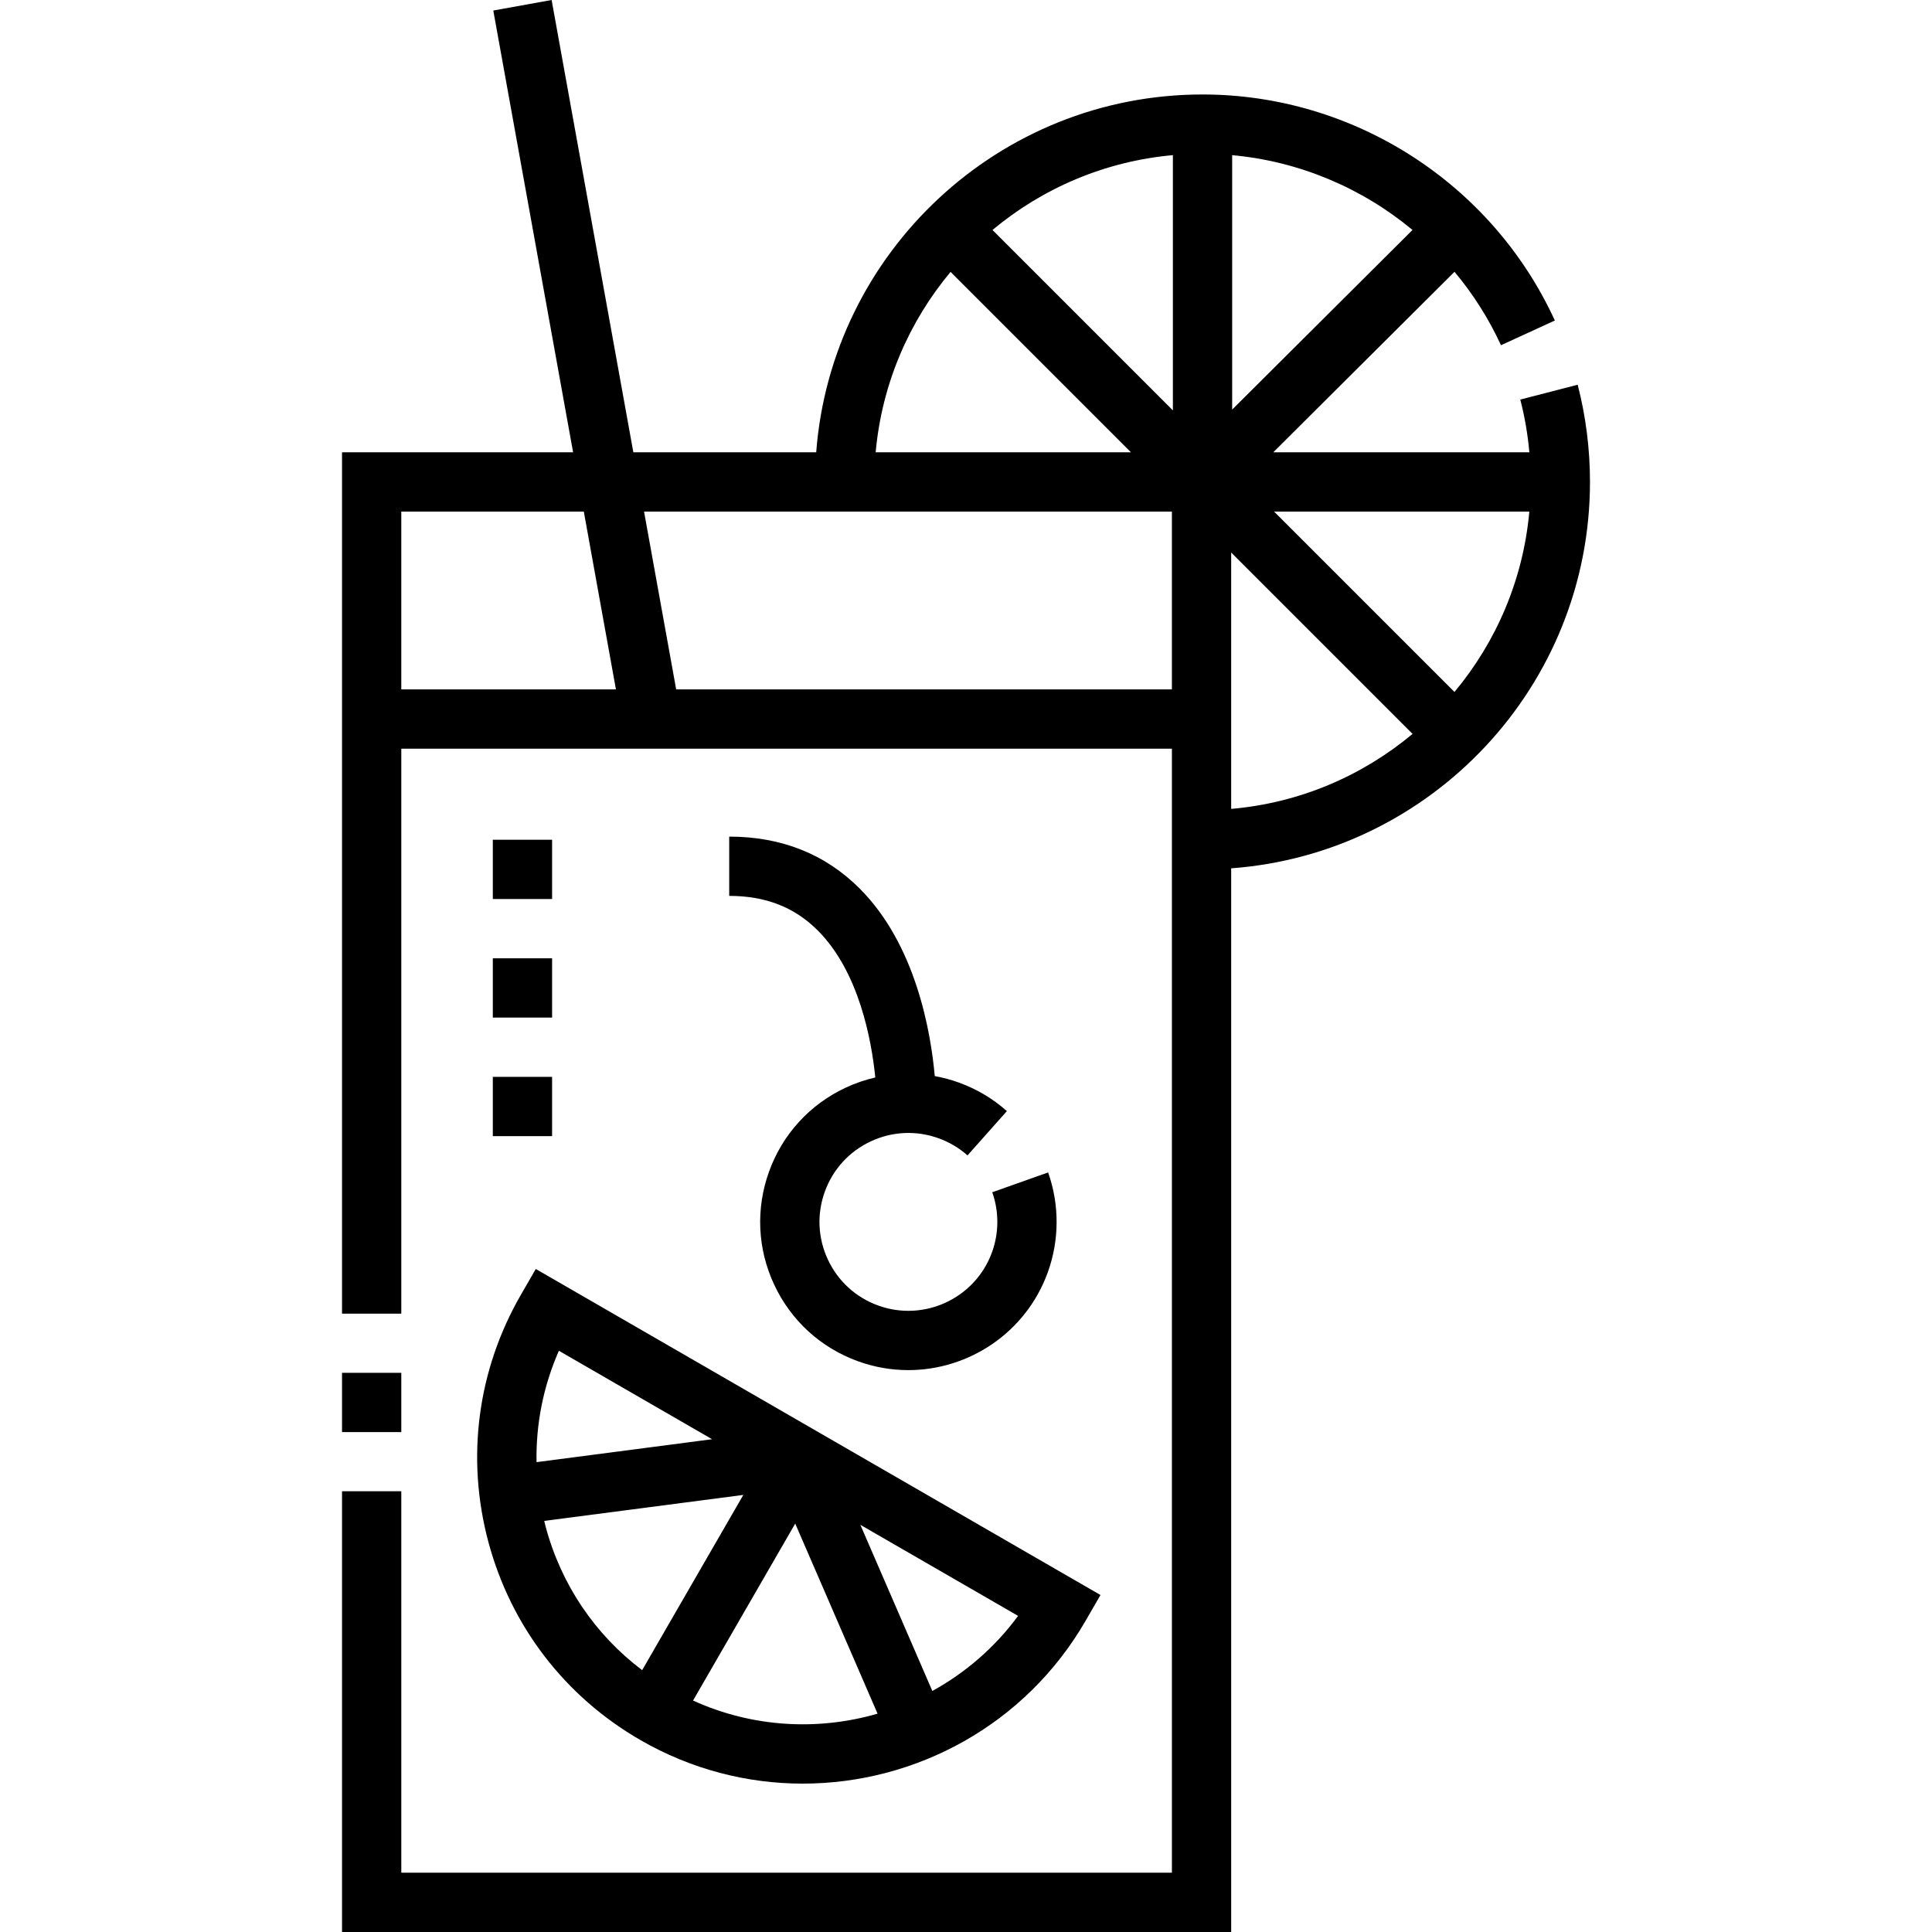 <svg id="Capa_1" enable-background="new 0 0 488.891 488.891" height="512" viewBox="0 0 488.891 488.891" width="512" xmlns="http://www.w3.org/2000/svg"><g><g><path d="m86.548 347.391h15v15h-15z"/><path d="m131.831 327.61c-11.019 19.084-13.945 41.317-8.242 62.603 5.704 21.285 19.355 39.076 38.439 50.094 12.96 7.482 27.123 11.037 41.111 11.037 28.532 0 56.323-14.798 71.586-41.233l3.75-6.495-142.895-82.5zm6.247 58.72c-.131-.487-.24-.976-.36-1.464l50.38-6.577-25.603 44.345c-11.928-9.009-20.487-21.634-24.417-36.304zm37.298 43.993 25.854-44.78 20.837 48.099c-15.068 4.367-31.622 3.535-46.691-3.319zm60.551-2.422-18.216-42.048 39.915 23.045c-5.904 8.028-13.36 14.411-21.699 19.003zm-94.501-86.09 38.769 22.383-44.424 5.8c-.179-9.661 1.723-19.241 5.655-28.183z"/><path d="m220.37 288.812c5.447-2.541 11.556-2.807 17.205-.751 2.693.98 5.133 2.432 7.251 4.313l9.965-11.211c-3.539-3.146-7.605-5.567-12.086-7.198-2.024-.737-4.085-1.283-6.163-1.663-.997-11.144-4.758-33.155-18.94-47.397-8.724-8.76-19.852-13.201-33.074-13.201v15c9.198 0 16.528 2.862 22.41 8.751 10.467 10.479 13.61 27.805 14.556 37.195-2.542.588-5.043 1.439-7.463 2.568-9.078 4.232-15.965 11.748-19.391 21.16-3.426 9.413-2.981 19.596 1.252 28.674 4.233 9.079 11.748 15.965 21.16 19.391 4.22 1.536 8.539 2.264 12.789 2.264 15.322 0 29.739-9.465 35.276-24.677 2.972-8.167 3.011-17.169.109-25.348l-14.137 5.016c1.739 4.902 1.715 10.302-.068 15.202-4.244 11.658-17.182 17.688-28.84 13.447-5.646-2.055-10.155-6.187-12.695-11.634-2.54-5.446-2.807-11.557-.751-17.204s6.189-10.158 11.635-12.697z"/><path d="m402.343 121.953c0-8.33-1.048-16.605-3.113-24.597l-14.523 3.754c1.128 4.363 1.892 8.828 2.296 13.343h-64.798l45.855-45.676c4.666 5.573 8.646 11.798 11.76 18.584l13.633-6.256c-15.943-34.746-50.938-57.197-89.154-57.197-51.539 0-93.917 39.973-97.76 90.545h-46.272l-20.68-114.453-14.762 2.666 20.197 111.787h-58.474v217.969h15v-142.969h195v284.438h-195v-96.531h-15v111.531h225v-269.162c50.69-3.722 90.795-46.152 90.795-97.776zm-79.938 7.5h64.591c-1.554 17.275-8.416 33.041-18.941 45.649zm-10.607-90.19c16.954 1.548 32.836 8.286 45.635 18.926l-45.635 45.458zm-15 64.583-45.65-45.65c12.608-10.528 28.375-17.387 45.65-18.941zm-56.257-35.042 45.649 45.649h-64.602c1.554-17.276 8.424-33.04 18.953-45.649zm-138.993 60.649h46.184l8.13 45h-54.315v-45zm69.558 45-8.13-45h133.572v45zm140.442-34.642 45.9 45.9c-12.673 10.586-28.53 17.476-45.9 18.978z"/></g><g><path d="m139.706 287.498h-15v-15h15zm0-30h-15v-15h15zm0-30h-15v-15h15z"/></g></g></svg>